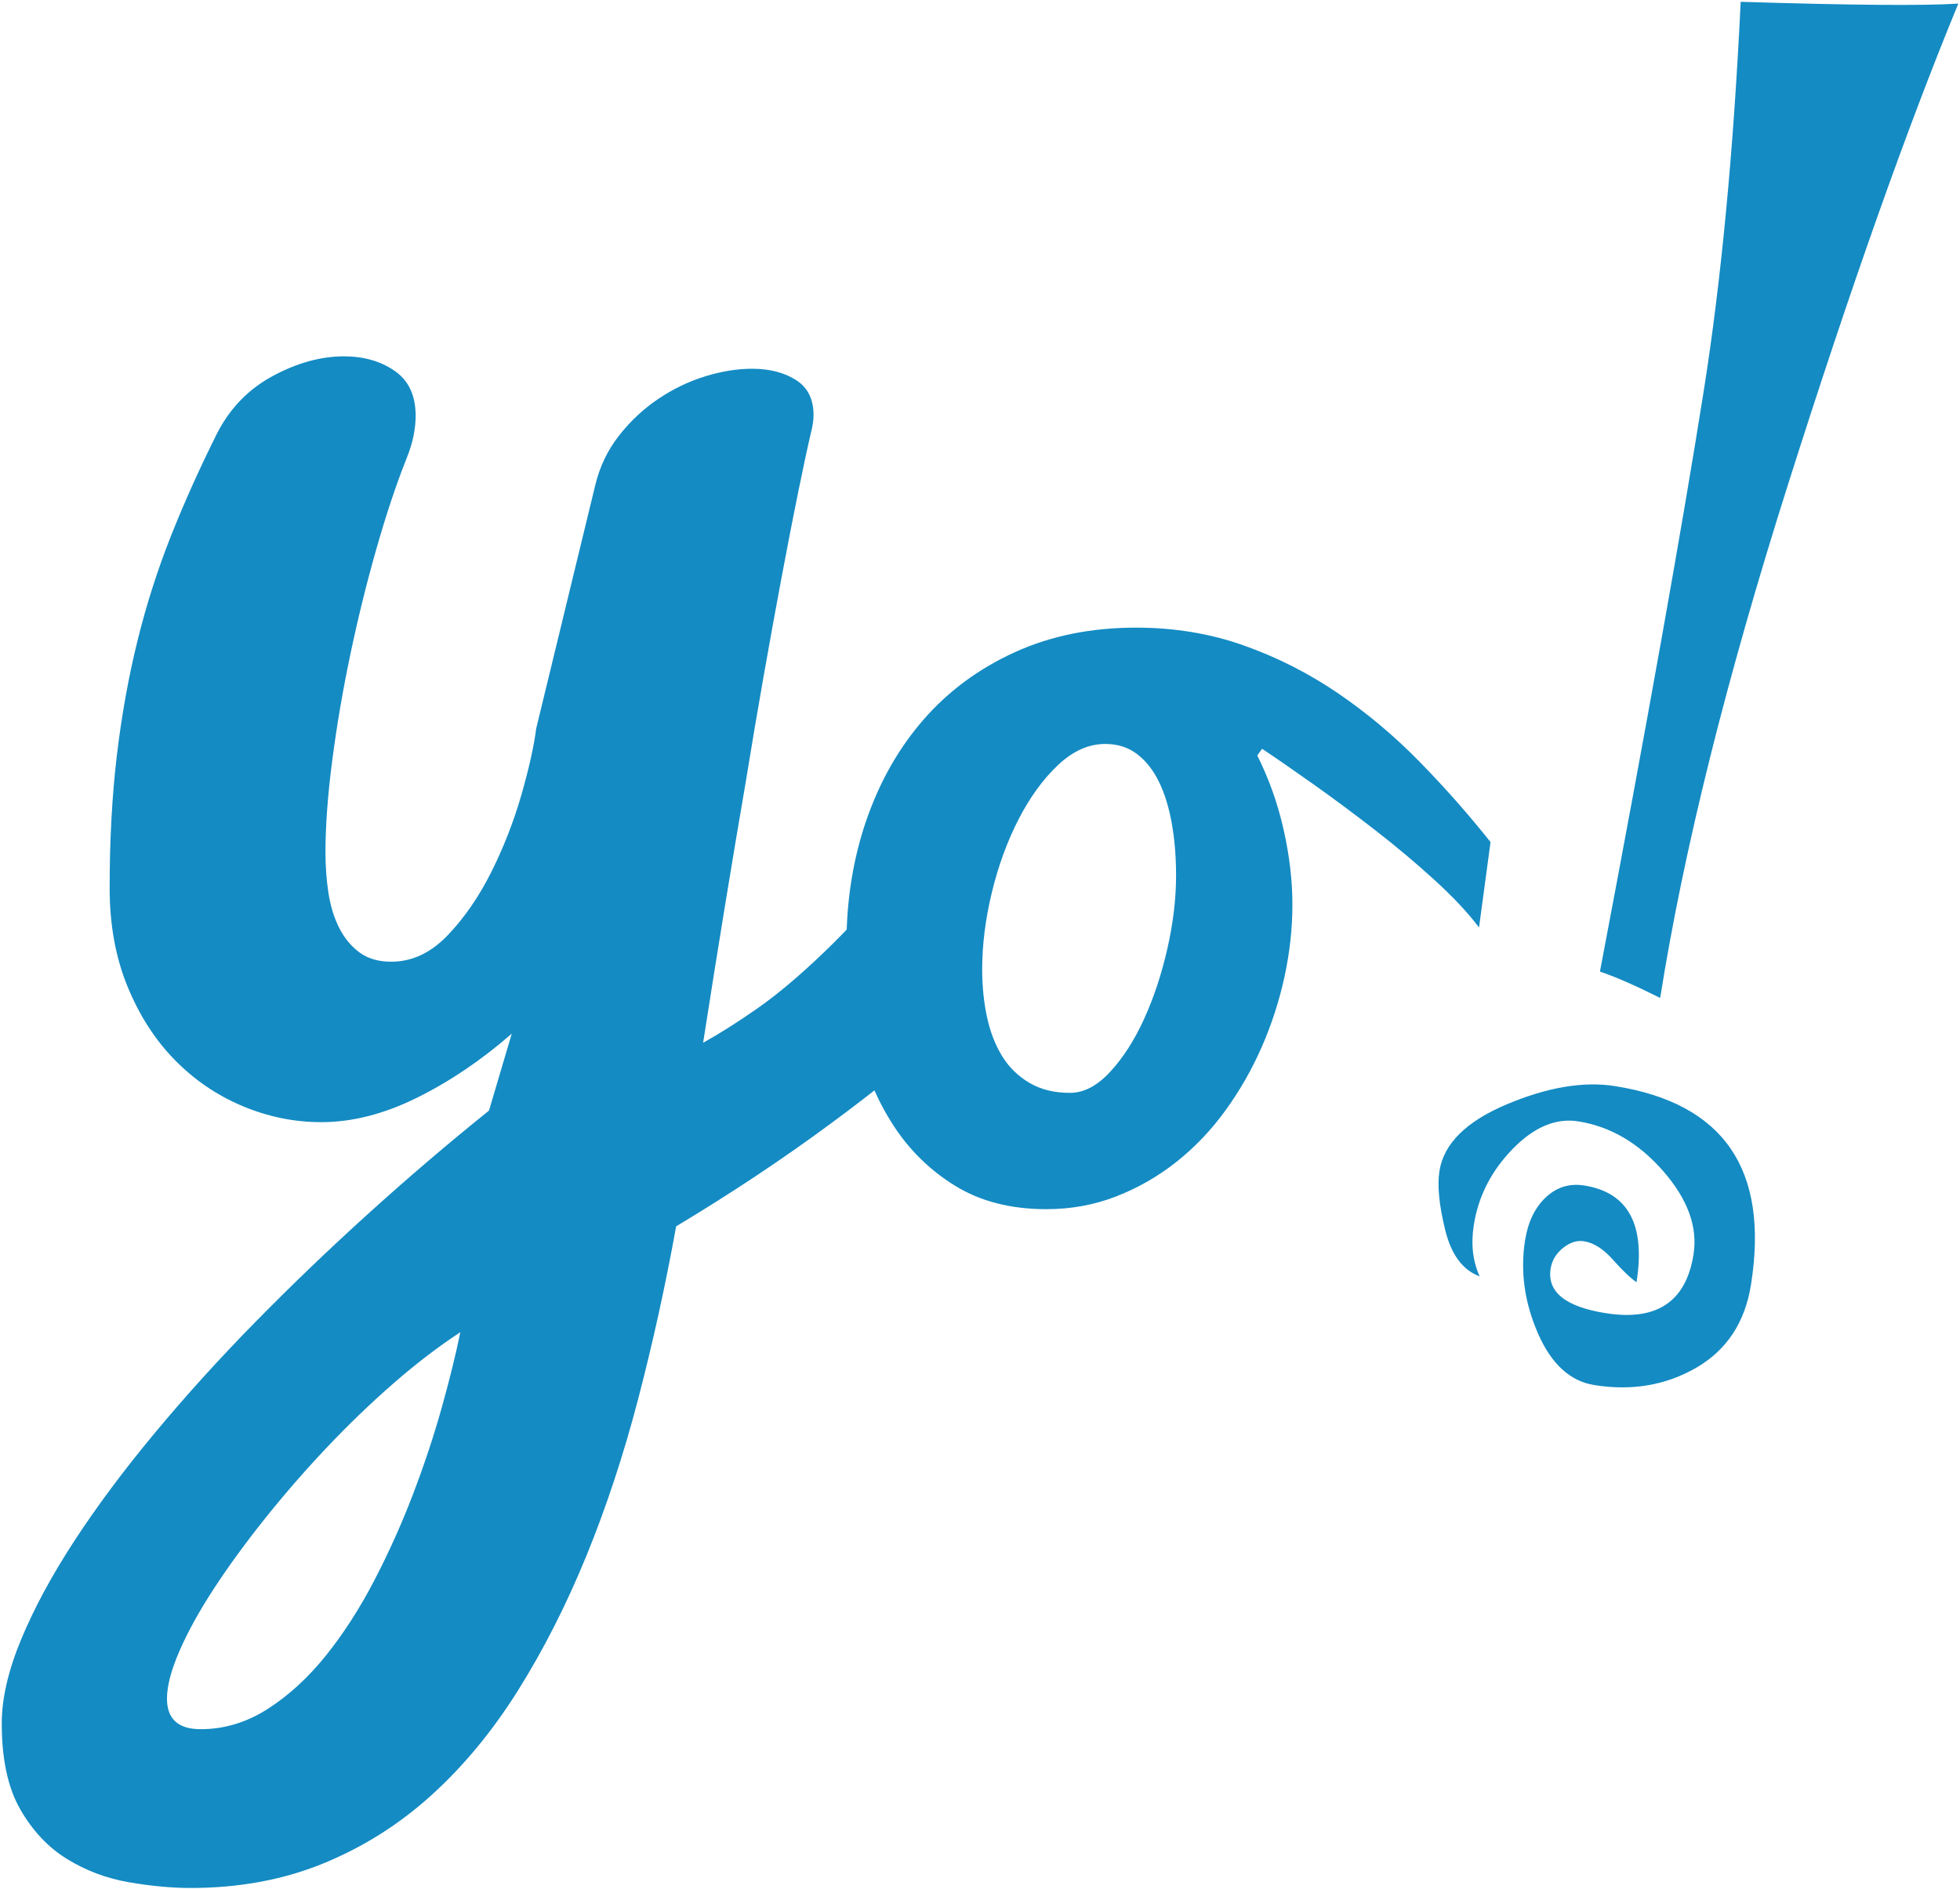 <?xml version="1.0" encoding="UTF-8" standalone="no"?>
<svg width="914px" height="881px" viewBox="0 0 914 881" version="1.1" xmlns="http://www.w3.org/2000/svg" xmlns:xlink="http://www.w3.org/1999/xlink" xmlns:sketch="http://www.bohemiancoding.com/sketch/ns">
    <!-- Generator: Sketch 3.5.1 (25234) - http://www.bohemiancoding.com/sketch -->
    <title>Slice 2</title>
    <desc>Created with Sketch.</desc>
    <defs></defs>
    <g id="Page-1" stroke="none" stroke-width="1" fill="none" fill-rule="evenodd" sketch:type="MSPage">
        <g id="!-+-o" sketch:type="MSLayerGroup" fill="#148BC3">
            <path d="M913.216,1.686 C889.379,59.477 862.967,134.051 833.98,225.412 C804.993,316.772 785.06,396.794 774.182,465.479 C762.743,459.737 753.381,455.635 746.096,453.171 C768.145,337.133 784.28,246.85 794.501,182.317 C802.647,130.883 808.391,70.392 811.731,0.84 C863.205,2.443 897.033,2.725 913.216,1.686 L913.216,1.686 Z M689.999,595.335 C682.113,592.449 676.752,585.214 673.914,573.63 C671.077,562.046 670.189,552.9 671.252,546.191 C673.276,533.413 683.762,523.039 702.712,515.07 C721.662,507.1 738.461,504.276 753.112,506.596 C803.899,514.64 825.042,545.497 816.542,599.167 C813.759,616.738 805.291,629.642 791.138,637.88 C776.984,646.117 761.118,648.844 743.538,646.059 C732.143,644.255 723.332,636.146 717.105,621.733 C710.878,607.32 708.903,592.926 711.18,578.55 C712.546,569.924 715.775,563.231 720.867,558.471 C725.96,553.71 731.924,551.871 738.761,552.954 C759.271,556.203 767.401,571.244 763.151,598.079 C760.148,595.966 756.453,592.434 752.065,587.481 C747.676,582.529 743.203,579.692 738.645,578.97 C735.39,578.455 732.138,579.495 728.89,582.092 C725.642,584.688 723.715,587.903 723.107,591.737 C721.387,602.599 729.968,609.525 748.85,612.516 C772.616,616.28 786.245,607.14 789.736,585.097 C791.76,572.319 787.052,559.375 775.613,546.265 C764.173,533.155 750.966,525.414 735.99,523.042 C725.572,521.392 715.383,525.673 705.422,535.884 C695.462,546.096 689.419,557.911 687.294,571.328 C685.877,580.273 686.779,588.275 689.999,595.335 Z M277.564,226.387 C279.66,217.643 283.395,209.864 288.767,203.049 C294.14,196.234 300.298,190.512 307.243,185.883 C314.188,181.254 321.461,177.782 329.061,175.468 C336.661,173.153 343.868,171.996 350.682,171.996 C358.806,171.996 365.62,173.732 371.123,177.204 C376.627,180.676 379.379,186.14 379.379,193.598 C379.379,195.913 378.986,198.613 378.199,201.699 C376.627,208.385 374.661,217.515 372.303,229.087 C369.944,240.66 367.389,253.775 364.637,268.434 C361.885,283.092 359.068,298.586 356.185,314.916 C353.303,331.247 350.551,347.512 347.93,363.714 C341.378,401.775 334.695,442.664 327.882,486.382 C335.744,482.01 344.261,476.61 353.434,470.181 C362.606,463.751 372.827,455.136 384.096,444.335 C395.365,433.534 407.945,419.969 421.834,403.639 C435.724,387.309 434.107,455.69 451.404,431.259 L442.193,434.271 C437.476,442.244 458.873,440.221 451.404,448.579 C443.935,456.937 453.48,469.345 444.438,477.703 C435.397,486.061 425.962,494.161 416.134,502.005 C406.307,509.849 396.676,517.242 387.241,524.186 C364.965,540.644 340.985,556.588 315.302,572.019 C310.323,599.535 304.426,626.345 297.612,652.447 C290.798,678.55 282.74,702.98 273.436,725.74 C264.132,748.499 253.519,769.394 241.594,788.424 C229.67,807.454 216.173,823.784 201.104,837.414 C186.035,851.044 169.197,861.652 150.59,869.239 C131.983,876.825 111.41,880.618 88.872,880.618 C79.961,880.618 70.33,879.718 59.978,877.918 C49.626,876.118 40.061,872.518 31.281,867.117 C22.502,861.716 15.23,854.002 9.464,843.972 C3.698,833.942 0.816,820.57 0.816,803.854 C0.816,792.282 3.829,779.23 9.857,764.7 C15.885,750.17 24.14,734.869 34.623,718.796 C45.106,702.723 57.554,686.008 71.968,668.649 C86.382,651.29 102.041,633.996 118.945,616.765 C135.848,599.535 153.538,582.562 172.014,565.847 C190.49,549.131 209.163,533.186 228.032,518.014 L238.646,482.139 C224.494,494.483 209.753,504.448 194.421,512.034 C179.09,519.621 164.218,523.414 149.804,523.414 C137.224,523.414 124.972,520.907 113.048,515.892 C101.124,510.877 90.575,503.677 81.403,494.29 C72.23,484.903 64.892,473.46 59.389,459.958 C53.885,446.457 51.133,431.22 51.133,414.247 C51.133,391.873 52.247,371.3 54.475,352.527 C56.702,333.754 59.913,315.881 64.106,298.908 C68.299,281.935 73.541,265.541 79.83,249.725 C86.12,233.909 93.327,217.9 101.451,201.699 C107.479,190.126 116.127,181.318 127.396,175.275 C138.666,169.232 149.672,166.21 160.417,166.21 C169.59,166.21 177.452,168.46 184.004,172.961 C190.556,177.461 193.832,184.469 193.832,193.984 C193.832,196.813 193.504,199.899 192.849,203.242 C192.194,206.585 191.08,210.185 189.507,214.043 C184.79,225.873 180.138,239.824 175.552,255.897 C170.966,271.97 166.904,288.428 163.366,305.273 C159.828,322.117 157.011,338.64 154.914,354.842 C152.817,371.043 151.769,385.316 151.769,397.66 C151.769,404.089 152.228,410.325 153.145,416.369 C154.062,422.412 155.7,427.812 158.059,432.57 C160.418,437.328 163.562,441.185 167.493,444.143 C171.425,447.1 176.404,448.579 182.432,448.579 C192.128,448.579 200.908,444.464 208.77,436.235 C216.632,428.005 223.446,418.104 229.211,406.532 C234.977,394.959 239.629,383.001 243.167,370.657 C246.705,358.313 248.998,348.027 250.046,339.797 L277.564,226.387 Z M93.589,806.554 C104.596,806.554 115.013,803.404 124.841,797.103 C134.669,790.803 143.71,782.509 151.966,772.223 C160.221,761.936 167.755,750.235 174.569,737.119 C181.383,724.004 187.411,710.567 192.652,696.809 C197.894,683.05 202.349,669.613 206.018,656.498 C209.687,643.382 212.57,631.681 214.666,621.394 C204.446,628.081 194.028,636.053 183.414,645.311 C172.8,654.569 162.449,664.534 152.359,675.207 C142.269,685.879 132.703,696.873 123.662,708.188 C114.62,719.504 106.693,730.369 99.879,740.784 C93.065,751.199 87.693,760.907 83.761,769.908 C79.83,778.909 77.865,786.367 77.865,792.282 C77.865,801.797 83.106,806.554 93.589,806.554 L93.589,806.554 Z" id="!" sketch:type="MSShapeGroup"></path>
            <path d="M586.295,352.37 C591.758,363.295 595.855,374.833 598.586,386.982 C601.318,399.132 602.683,410.764 602.683,421.877 C602.683,432.991 601.459,444.199 599.01,455.501 C596.561,466.803 593.029,477.728 588.414,488.277 C583.799,498.825 578.148,508.714 571.461,517.944 C564.774,527.174 557.146,535.18 548.575,541.961 C540.004,548.742 530.633,554.111 520.461,558.066 C510.289,562.022 499.458,564 487.968,564 C471.392,564 457.217,560.374 445.444,553.122 C433.671,545.87 424.017,536.404 416.483,524.726 C408.948,513.047 403.438,499.861 399.954,485.169 C396.469,470.476 394.726,455.595 394.726,440.526 C394.726,419.805 397.834,400.451 404.051,382.462 C410.267,364.473 419.167,348.838 430.752,335.558 C442.336,322.278 456.511,311.824 473.275,304.195 C490.04,296.566 508.876,292.752 529.785,292.752 C547.68,292.752 564.445,295.53 580.079,301.087 C595.714,306.644 610.359,314.084 624.016,323.409 C637.672,332.733 650.387,343.423 662.16,355.478 C673.933,367.534 684.905,379.966 695.077,392.775 L689.709,432.614 C684.623,425.833 677.747,418.487 669.082,410.575 C660.418,402.664 651.235,394.941 641.534,387.406 C631.833,379.872 622.273,372.761 612.855,366.074 C603.437,359.387 595.337,353.783 588.556,349.262 L586.295,352.37 Z M498.987,509.75 C505.392,509.75 511.608,506.501 517.636,500.002 C523.663,493.504 528.938,485.31 533.458,475.421 C537.979,465.531 541.605,454.606 544.337,442.645 C547.068,430.683 548.434,419.24 548.434,408.315 C548.434,399.65 547.774,391.597 546.456,384.157 C545.137,376.716 543.159,370.265 540.522,364.802 C537.885,359.34 534.494,355.007 530.35,351.805 C526.206,348.603 521.215,347.002 515.375,347.002 C507.652,347.002 500.306,350.298 493.336,356.891 C486.367,363.484 480.245,371.913 474.971,382.179 C469.696,392.445 465.552,403.794 462.538,416.226 C459.524,428.659 458.018,440.62 458.018,452.11 C458.018,460.022 458.771,467.462 460.278,474.432 C461.785,481.401 464.139,487.476 467.342,492.656 C470.544,497.836 474.782,501.98 480.056,505.088 C485.331,508.196 491.641,509.75 498.987,509.75 L498.987,509.75 Z" id="o" sketch:type="MSShapeGroup"></path>
        </g>
    </g>
</svg>